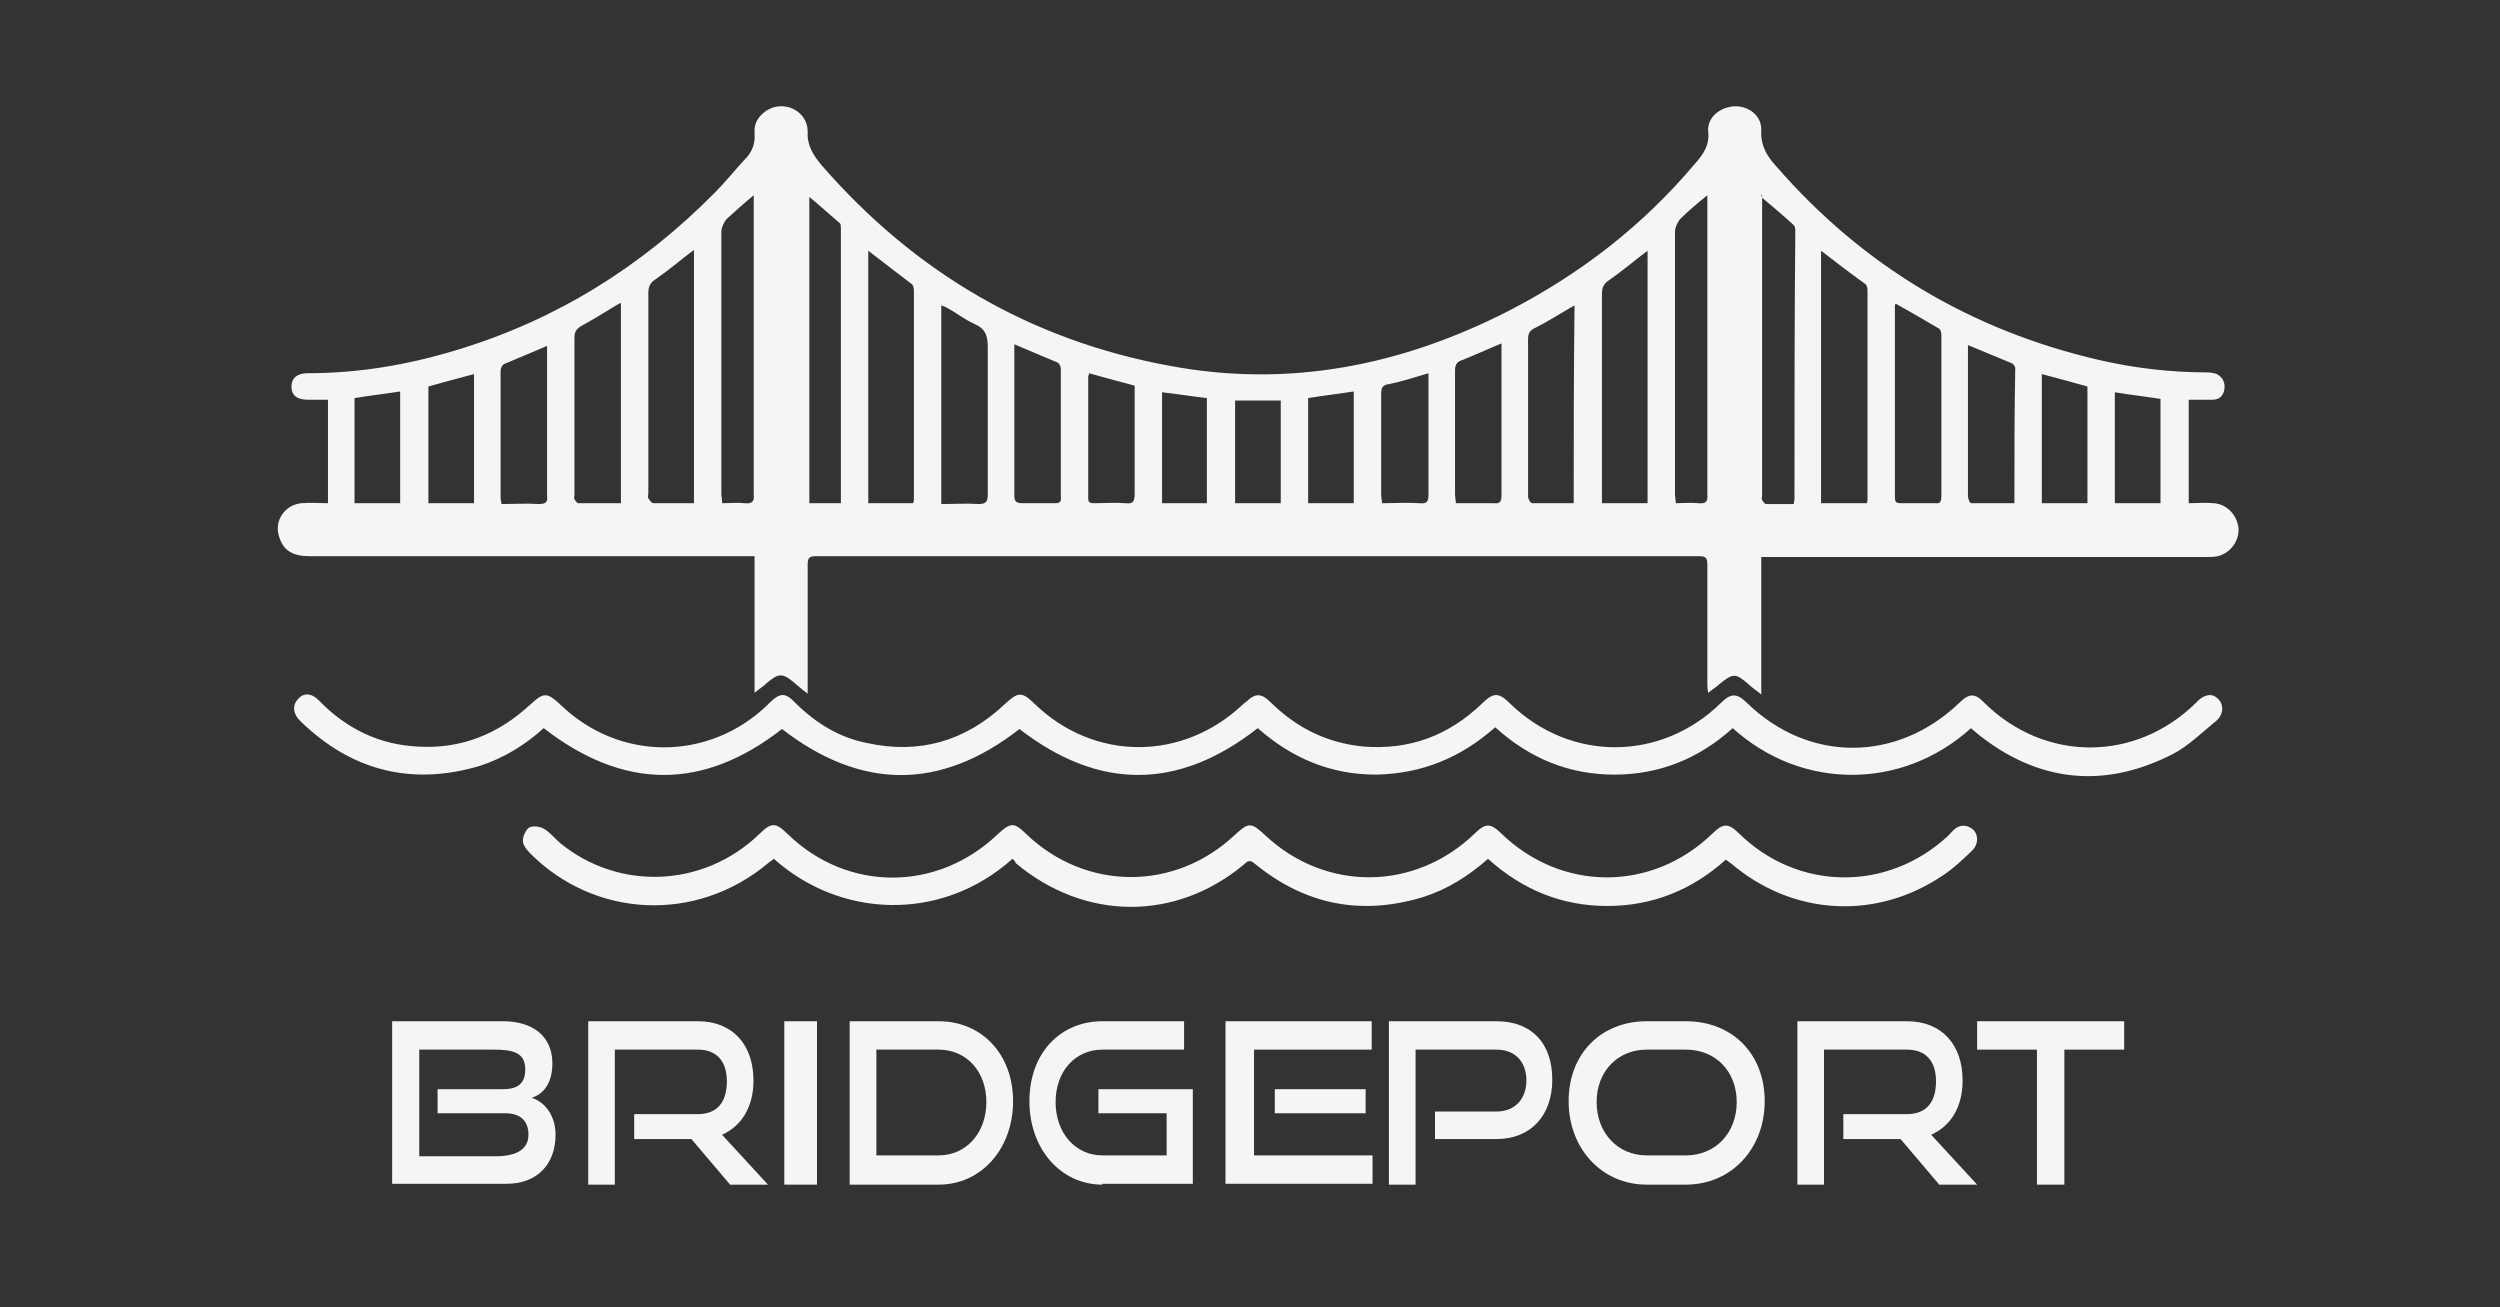 <svg width="153" height="80" viewBox="0 0 153 80" fill="none" xmlns="http://www.w3.org/2000/svg">
<rect x="0" y="0" width="153" height="80" fill="#333333" stroke="none"/>
<path d="M24 72.5V62.5H30.78C32.585 62.5 33.805 63.395 33.805 65.079C33.805 66.342 33.219 66.974 32.537 67.184C33.366 67.447 34 68.29 34 69.447C34 71.29 32.829 72.447 31.024 72.447H24V72.5ZM26.78 68.132V66.658H30.78C31.707 66.658 32.146 66.29 32.146 65.447C32.146 64.395 31.366 64.237 30.195 64.237H25.659V70.763H30.341C31.512 70.763 32.342 70.395 32.342 69.447C32.342 68.605 31.854 68.132 30.927 68.132H26.78Z" fill="#F5F5F5"/>
<path d="M44.682 72.5L42.314 69.71H38.812V68.184H42.709C43.892 68.184 44.484 67.447 44.484 66.184C44.484 64.868 43.794 64.237 42.709 64.237H37.628V72.5H36V62.5H42.709C44.83 62.5 46.112 63.921 46.112 66.132C46.112 67.763 45.372 68.921 44.188 69.447L47 72.5H44.682Z" fill="#F5F5F5"/>
<path d="M48 72.5V62.5H50V72.5H48Z" fill="#F5F5F5"/>
<path d="M52 72.5V62.5H57.446C60.069 62.5 62 64.5 62 67.395C62 70.29 60.069 72.5 57.446 72.5H52ZM57.446 70.71C59.129 70.71 60.366 69.342 60.366 67.447C60.366 65.553 59.129 64.237 57.446 64.237H53.634V70.71H57.446Z" fill="#F5F5F5"/>
<path d="M67.466 72.5C64.893 72.5 63 70.29 63 67.395C63 64.447 64.893 62.5 67.466 62.5H72.466V64.237H67.466C65.816 64.237 64.602 65.553 64.602 67.447C64.602 69.342 65.816 70.71 67.466 70.71H71.398V68.132H67.223V66.658H73V72.447H67.466V72.5Z" fill="#F5F5F5"/>
<path d="M75 72.5V62.5H83.947V64.237H76.747V70.71H84V72.447H75V72.5ZM78.018 68.132V66.658H83.576V68.132H78.018Z" fill="#F5F5F5"/>
<path d="M87.822 69.71V68.026H91.584C92.723 68.026 93.416 67.237 93.416 66.132C93.416 64.974 92.723 64.237 91.584 64.237H86.634V72.5H85V62.5H91.584C93.762 62.5 95 63.868 95 66.079C95 68.237 93.713 69.71 91.584 69.71H87.822Z" fill="#F5F5F5"/>
<path d="M100.779 72.5C98.026 72.5 96 70.29 96 67.395C96 64.447 98.026 62.5 100.779 62.5H103.169C106.026 62.5 108 64.5 108 67.395C108 70.29 105.974 72.5 103.169 72.5H100.779ZM103.169 70.71C104.987 70.71 106.286 69.342 106.286 67.447C106.286 65.553 104.987 64.237 103.169 64.237H100.779C99.013 64.237 97.714 65.553 97.714 67.447C97.714 69.342 99.013 70.71 100.779 70.71H103.169Z" fill="#F5F5F5"/>
<path d="M118.682 72.5L116.314 69.71H112.812V68.184H116.709C117.892 68.184 118.484 67.447 118.484 66.184C118.484 64.868 117.794 64.237 116.709 64.237H111.628V72.5H110V62.5H116.709C118.83 62.5 120.112 63.921 120.112 66.132C120.112 67.763 119.372 68.921 118.188 69.447L121 72.5H118.682Z" fill="#F5F5F5"/>
<path d="M124.661 72.5V64.237H121V62.5H130V64.237H126.339V72.5H124.661Z" fill="#F5F5F5"/>
<path d="M120.626 44.562C116.423 48.373 110.245 48.373 106.042 44.562C103.966 46.441 101.535 47.407 98.8 47.407C96.066 47.407 93.635 46.441 91.508 44.509C89.381 46.387 87.001 47.353 84.216 47.407C81.482 47.407 79.102 46.441 76.975 44.562C72.113 48.373 67.252 48.373 62.39 44.616C57.58 48.373 52.718 48.373 47.857 44.616C43.046 48.373 38.185 48.373 33.273 44.562C32.158 45.582 30.842 46.387 29.373 46.87C25.221 48.105 21.524 47.193 18.384 44.133C17.929 43.704 17.878 43.167 18.233 42.791C18.587 42.362 19.093 42.415 19.549 42.898C21.22 44.616 23.246 45.582 25.575 45.69C28.209 45.851 30.487 44.938 32.462 43.113C33.273 42.362 33.475 42.362 34.285 43.113C37.881 46.602 43.35 46.602 46.945 43.167C46.996 43.113 46.996 43.113 47.047 43.059C47.756 42.362 48.059 42.362 48.718 43.059C49.984 44.294 51.402 45.153 53.073 45.475C56.263 46.173 59.099 45.367 61.53 43.059C62.289 42.362 62.542 42.308 63.302 43.059C66.948 46.602 72.367 46.602 76.063 43.113C76.114 43.059 76.164 43.006 76.266 42.952C76.823 42.415 77.177 42.415 77.734 42.952C79.355 44.562 81.228 45.475 83.457 45.69C86.242 45.904 88.622 45.045 90.698 43.059C91.407 42.362 91.711 42.362 92.42 43.059C96.117 46.656 101.687 46.602 105.333 43.006C105.941 42.415 106.295 42.415 106.903 43.006C110.701 46.709 116.119 46.656 119.917 43.006C120.525 42.415 120.879 42.415 121.436 43.006C125.133 46.656 130.703 46.656 134.4 43.006C134.451 42.952 134.451 42.952 134.501 42.898C134.957 42.469 135.413 42.415 135.767 42.791C136.122 43.167 136.071 43.757 135.615 44.133C134.755 44.831 133.944 45.636 133.033 46.119C128.779 48.32 124.677 47.89 120.93 44.831C120.829 44.723 120.727 44.67 120.626 44.562Z" fill="#F5F5F5"/>
<path d="M61.964 52.559C57.604 56.462 51.419 56.195 47.362 52.559C47.261 52.666 47.109 52.719 47.008 52.826C42.597 56.516 36.36 56.195 32.406 52.184C32.203 51.971 32 51.703 32 51.436C32 51.168 32.203 50.741 32.406 50.634C32.659 50.527 33.065 50.58 33.318 50.741C33.673 50.955 33.977 51.329 34.282 51.596C37.881 54.537 43.053 54.323 46.45 51.062C47.21 50.313 47.464 50.313 48.224 51.062C51.875 54.591 57.351 54.591 61.052 51.062C61.863 50.313 62.066 50.313 62.826 51.062C66.477 54.537 71.902 54.537 75.552 51.115C76.414 50.313 76.566 50.313 77.428 51.115C81.129 54.591 86.605 54.537 90.256 51.008C90.915 50.366 91.219 50.366 91.878 51.008C95.579 54.591 101.106 54.591 104.807 51.008C105.466 50.366 105.77 50.366 106.429 51.008C110.029 54.537 115.505 54.591 119.206 51.168C119.307 51.062 119.46 50.901 119.561 50.794C119.967 50.42 120.423 50.473 120.778 50.794C121.082 51.115 121.082 51.65 120.727 52.024C120.169 52.559 119.561 53.147 118.902 53.575C114.795 56.355 109.674 56.035 105.922 52.826C105.821 52.773 105.72 52.666 105.618 52.612C103.539 54.484 101.106 55.446 98.368 55.446C95.63 55.446 93.196 54.484 91.067 52.559C89.85 53.628 88.582 54.43 87.061 54.912C83.31 56.035 79.913 55.393 76.82 52.88C76.566 52.666 76.414 52.612 76.161 52.88C71.953 56.409 66.375 56.355 62.167 52.826C62.117 52.666 62.015 52.612 61.964 52.559Z" fill="#F5F5F5"/>
<path d="M136.997 32.316C136.895 31.506 136.285 30.847 135.473 30.796C134.965 30.746 134.457 30.796 133.949 30.796C133.949 28.618 133.949 26.541 133.949 24.463C134.457 24.463 134.965 24.463 135.422 24.463C135.828 24.463 136.082 24.21 136.133 23.805C136.184 23.399 136.031 23.095 135.676 22.893C135.524 22.842 135.27 22.791 135.117 22.791C132.882 22.791 130.647 22.538 128.463 22.031C120.59 20.207 113.987 16.256 108.705 10.176C108.146 9.568 107.74 8.909 107.791 7.997C107.841 6.933 106.724 6.275 105.708 6.579C104.997 6.781 104.489 7.339 104.54 8.048C104.642 8.859 104.235 9.466 103.727 10.024C100.527 13.824 96.718 16.762 92.299 19.042C85.747 22.386 78.839 23.754 71.575 22.386C63.042 20.815 55.982 16.661 50.293 10.125C49.785 9.517 49.379 8.909 49.43 8.048C49.43 6.781 47.957 6.072 46.89 6.781C46.382 7.136 46.128 7.592 46.179 8.149C46.23 8.808 46.027 9.315 45.569 9.77C44.96 10.429 44.35 11.189 43.69 11.848C39.22 16.357 33.989 19.599 27.944 21.423C24.948 22.335 21.951 22.842 18.802 22.842C18.192 22.842 17.837 23.146 17.837 23.653C17.837 24.21 18.192 24.463 18.852 24.463C19.259 24.463 19.614 24.463 20.072 24.463C20.072 26.591 20.072 28.669 20.072 30.796C19.513 30.796 19.005 30.746 18.446 30.796C17.43 30.898 16.77 31.86 17.075 32.823C17.329 33.684 17.887 34.039 18.954 34.039C27.792 34.039 36.63 34.039 45.468 34.039C45.671 34.039 45.925 34.039 46.179 34.039C46.179 36.825 46.179 39.561 46.179 42.399C46.484 42.145 46.738 41.993 46.941 41.791C47.652 41.183 47.906 41.183 48.617 41.791C48.871 41.993 49.074 42.196 49.43 42.449C49.43 42.145 49.43 41.943 49.43 41.791C49.43 39.359 49.43 36.977 49.43 34.546C49.43 34.14 49.531 34.039 49.938 34.039C67.969 34.039 85.95 34.039 103.981 34.039C104.388 34.039 104.489 34.14 104.489 34.546C104.489 36.977 104.489 39.359 104.489 41.791C104.489 41.943 104.489 42.145 104.54 42.399C104.794 42.196 105.048 42.044 105.2 41.892C106.064 41.183 106.216 41.183 107.029 41.892C107.232 42.095 107.486 42.247 107.791 42.5C107.791 39.612 107.791 36.876 107.791 34.09C108.045 34.09 108.299 34.09 108.502 34.09C117.289 34.09 126.076 34.09 134.914 34.09C135.219 34.09 135.473 34.09 135.727 34.039C136.539 33.836 137.047 33.076 136.997 32.316ZM24.491 30.796C23.526 30.796 22.662 30.796 21.697 30.796C21.697 28.669 21.697 26.541 21.697 24.362C22.611 24.21 23.526 24.109 24.491 23.957C24.491 26.237 24.491 28.466 24.491 30.796ZM29.011 30.796C28.097 30.796 27.183 30.796 26.218 30.796C26.218 28.415 26.218 26.034 26.218 23.653C27.132 23.399 28.046 23.146 29.011 22.893C29.011 25.527 29.011 28.111 29.011 30.796ZM32.973 30.847C32.211 30.796 31.449 30.847 30.687 30.847C30.687 30.695 30.636 30.594 30.636 30.492C30.636 27.909 30.636 25.274 30.636 22.69C30.636 22.538 30.738 22.335 30.84 22.285C31.703 21.93 32.516 21.575 33.481 21.17C33.481 21.373 33.481 21.525 33.481 21.677C33.481 24.565 33.481 27.453 33.481 30.34C33.532 30.695 33.43 30.847 32.973 30.847ZM38.001 30.796C37.138 30.796 36.274 30.796 35.411 30.796C35.309 30.796 35.208 30.644 35.157 30.543C35.106 30.492 35.157 30.391 35.157 30.29C35.157 27.098 35.157 23.906 35.157 20.663C35.157 20.309 35.259 20.157 35.563 19.954C36.224 19.599 36.884 19.194 37.544 18.789C37.697 18.688 37.798 18.637 38.001 18.535C38.001 22.69 38.001 26.743 38.001 30.796ZM42.471 30.796C41.608 30.796 40.795 30.796 39.982 30.796C39.881 30.796 39.779 30.644 39.678 30.492C39.627 30.442 39.678 30.29 39.678 30.188C39.678 26.085 39.678 22.031 39.678 17.927C39.678 17.573 39.779 17.32 40.084 17.117C40.897 16.56 41.658 15.901 42.471 15.293C42.471 20.511 42.471 25.629 42.471 30.796ZM45.569 30.796C45.112 30.746 44.706 30.796 44.198 30.796C44.198 30.594 44.147 30.391 44.147 30.239C44.147 24.869 44.147 19.549 44.147 14.178C44.147 13.925 44.3 13.621 44.452 13.418C45.011 12.912 45.569 12.405 46.128 11.949C46.128 11.949 46.128 12.101 46.128 12.304C46.128 18.282 46.128 24.261 46.128 30.239C46.179 30.695 46.027 30.847 45.569 30.796ZM51.462 30.492C51.462 30.594 51.462 30.644 51.462 30.796C50.801 30.796 50.192 30.796 49.531 30.796C49.531 24.463 49.531 18.13 49.531 12.05C50.09 12.506 50.75 13.114 51.411 13.672C51.462 13.722 51.462 13.925 51.462 14.026C51.462 19.498 51.462 25.021 51.462 30.492ZM55.931 30.543C55.931 30.594 55.931 30.695 55.88 30.796C54.966 30.796 54.052 30.796 53.138 30.796C53.138 25.629 53.138 20.511 53.138 15.344C54.052 16.053 54.915 16.712 55.779 17.37C55.88 17.421 55.931 17.623 55.931 17.776C55.931 22.031 55.931 26.287 55.931 30.543ZM60.452 30.239C60.452 30.695 60.35 30.847 59.893 30.847C59.131 30.796 58.42 30.847 57.607 30.847C57.607 26.743 57.607 22.741 57.607 18.688C57.76 18.738 57.861 18.789 57.963 18.84C58.522 19.143 59.03 19.549 59.588 19.802C60.299 20.106 60.452 20.511 60.452 21.271C60.452 24.21 60.452 27.25 60.452 30.239ZM64.566 30.796C63.906 30.796 63.245 30.796 62.585 30.796C62.179 30.796 62.077 30.695 62.077 30.29C62.077 27.605 62.077 24.919 62.077 22.234C62.077 21.879 62.077 21.525 62.077 21.069C63.042 21.474 63.855 21.829 64.718 22.183C64.82 22.234 64.922 22.437 64.922 22.538C64.922 25.173 64.922 27.807 64.922 30.391C64.972 30.746 64.82 30.796 64.566 30.796ZM68.883 30.796C68.223 30.746 67.614 30.796 66.953 30.796C66.699 30.796 66.598 30.746 66.598 30.492C66.598 28.01 66.598 25.527 66.598 23.045C66.598 22.994 66.648 22.943 66.648 22.842C67.563 23.095 68.477 23.349 69.442 23.602C69.442 23.906 69.442 24.159 69.442 24.463C69.442 26.389 69.442 28.314 69.442 30.239C69.442 30.746 69.29 30.847 68.883 30.796ZM73.861 30.796C72.947 30.796 72.033 30.796 71.118 30.796C71.118 28.517 71.118 26.287 71.118 24.007C72.033 24.109 72.947 24.261 73.861 24.362C73.861 26.49 73.861 28.618 73.861 30.796ZM78.382 30.796C77.467 30.796 76.553 30.796 75.588 30.796C75.588 28.669 75.588 26.642 75.588 24.514C76.502 24.514 77.417 24.514 78.382 24.514C78.382 26.591 78.382 28.669 78.382 30.796ZM82.851 30.796C81.937 30.796 81.023 30.796 80.058 30.796C80.058 28.618 80.058 26.541 80.058 24.362C80.972 24.21 81.886 24.109 82.851 23.957C82.851 26.237 82.851 28.517 82.851 30.796ZM86.864 30.796C86.102 30.746 85.34 30.796 84.578 30.796C84.578 30.594 84.528 30.442 84.528 30.34C84.528 28.263 84.528 26.186 84.528 24.109C84.528 23.703 84.629 23.551 85.035 23.501C85.797 23.349 86.559 23.095 87.423 22.842C87.423 23.146 87.423 23.349 87.423 23.551C87.423 25.781 87.423 28.061 87.423 30.29C87.423 30.695 87.321 30.847 86.864 30.796ZM91.435 30.796C90.674 30.796 89.912 30.796 89.099 30.796C89.099 30.594 89.048 30.442 89.048 30.239C89.048 27.706 89.048 25.223 89.048 22.69C89.048 22.335 89.15 22.133 89.505 22.031C90.267 21.727 91.029 21.373 91.892 21.018C91.892 22.082 91.892 23.095 91.892 24.109C91.892 26.186 91.892 28.212 91.892 30.29C91.892 30.695 91.791 30.847 91.435 30.796ZM96.311 30.796C95.448 30.796 94.585 30.796 93.772 30.796C93.67 30.796 93.518 30.543 93.518 30.391C93.518 29.125 93.518 27.858 93.518 26.591C93.518 24.666 93.518 22.69 93.518 20.765C93.518 20.41 93.62 20.207 93.975 20.055C94.788 19.65 95.55 19.143 96.362 18.688C96.311 22.69 96.311 26.693 96.311 30.796ZM100.832 30.796C99.867 30.796 99.004 30.796 98.038 30.796C98.038 30.594 98.038 30.442 98.038 30.29C98.038 26.186 98.038 22.082 98.038 17.978C98.038 17.623 98.14 17.37 98.445 17.168C99.257 16.61 100.019 15.952 100.832 15.344C100.832 20.511 100.832 25.629 100.832 30.796ZM103.93 30.796C103.473 30.746 103.067 30.796 102.559 30.796C102.559 30.594 102.508 30.391 102.508 30.239C102.508 24.869 102.508 19.549 102.508 14.178C102.508 13.925 102.661 13.621 102.813 13.418C103.372 12.861 103.93 12.405 104.489 11.949C104.489 11.949 104.489 12.101 104.489 12.253C104.489 18.232 104.489 24.261 104.489 30.239C104.54 30.695 104.388 30.847 103.93 30.796ZM109.822 30.442C109.822 30.543 109.822 30.644 109.772 30.847C109.213 30.847 108.654 30.847 108.095 30.847C107.994 30.847 107.892 30.695 107.841 30.594C107.791 30.492 107.841 30.391 107.841 30.29C107.841 24.261 107.841 18.282 107.841 12.253C107.841 12.202 107.841 12.101 107.841 12.05L107.791 12C107.791 11.949 107.841 11.898 107.841 11.898C107.841 11.949 107.841 12 107.841 12.101C108.502 12.658 109.111 13.165 109.772 13.773C109.873 13.874 109.873 14.026 109.873 14.178C109.822 19.498 109.822 24.97 109.822 30.442ZM114.292 30.543C114.292 30.594 114.292 30.695 114.241 30.796C113.327 30.796 112.413 30.796 111.448 30.796C111.448 25.679 111.448 20.562 111.448 15.344C112.362 16.053 113.225 16.712 114.14 17.37C114.241 17.421 114.292 17.623 114.292 17.776C114.292 22.031 114.292 26.287 114.292 30.543ZM118.457 30.796C117.746 30.796 117.035 30.796 116.324 30.796C116.07 30.796 115.968 30.746 115.968 30.442C115.968 26.541 115.968 22.639 115.968 18.688C115.968 18.688 115.968 18.637 116.019 18.586C116.933 19.093 117.797 19.599 118.66 20.106C118.762 20.157 118.813 20.359 118.813 20.511C118.813 23.805 118.813 27.047 118.813 30.34C118.813 30.644 118.762 30.847 118.457 30.796ZM123.282 30.796C122.368 30.796 121.505 30.796 120.641 30.796C120.54 30.796 120.438 30.492 120.438 30.34C120.438 28.973 120.438 27.655 120.438 26.287C120.438 24.565 120.438 22.893 120.438 21.119C121.403 21.525 122.267 21.879 123.13 22.234C123.232 22.285 123.333 22.437 123.333 22.538C123.282 25.223 123.282 27.959 123.282 30.796ZM127.752 30.796C126.838 30.796 125.924 30.796 124.959 30.796C124.959 28.162 124.959 25.578 124.959 22.893C125.924 23.146 126.838 23.399 127.752 23.653C127.752 26.034 127.752 28.364 127.752 30.796ZM132.222 30.796C131.257 30.796 130.393 30.796 129.428 30.796C129.428 28.517 129.428 26.287 129.428 24.007C130.343 24.159 131.257 24.261 132.222 24.413C132.222 26.49 132.222 28.618 132.222 30.796Z" fill="#F5F5F5"/>
</svg>
